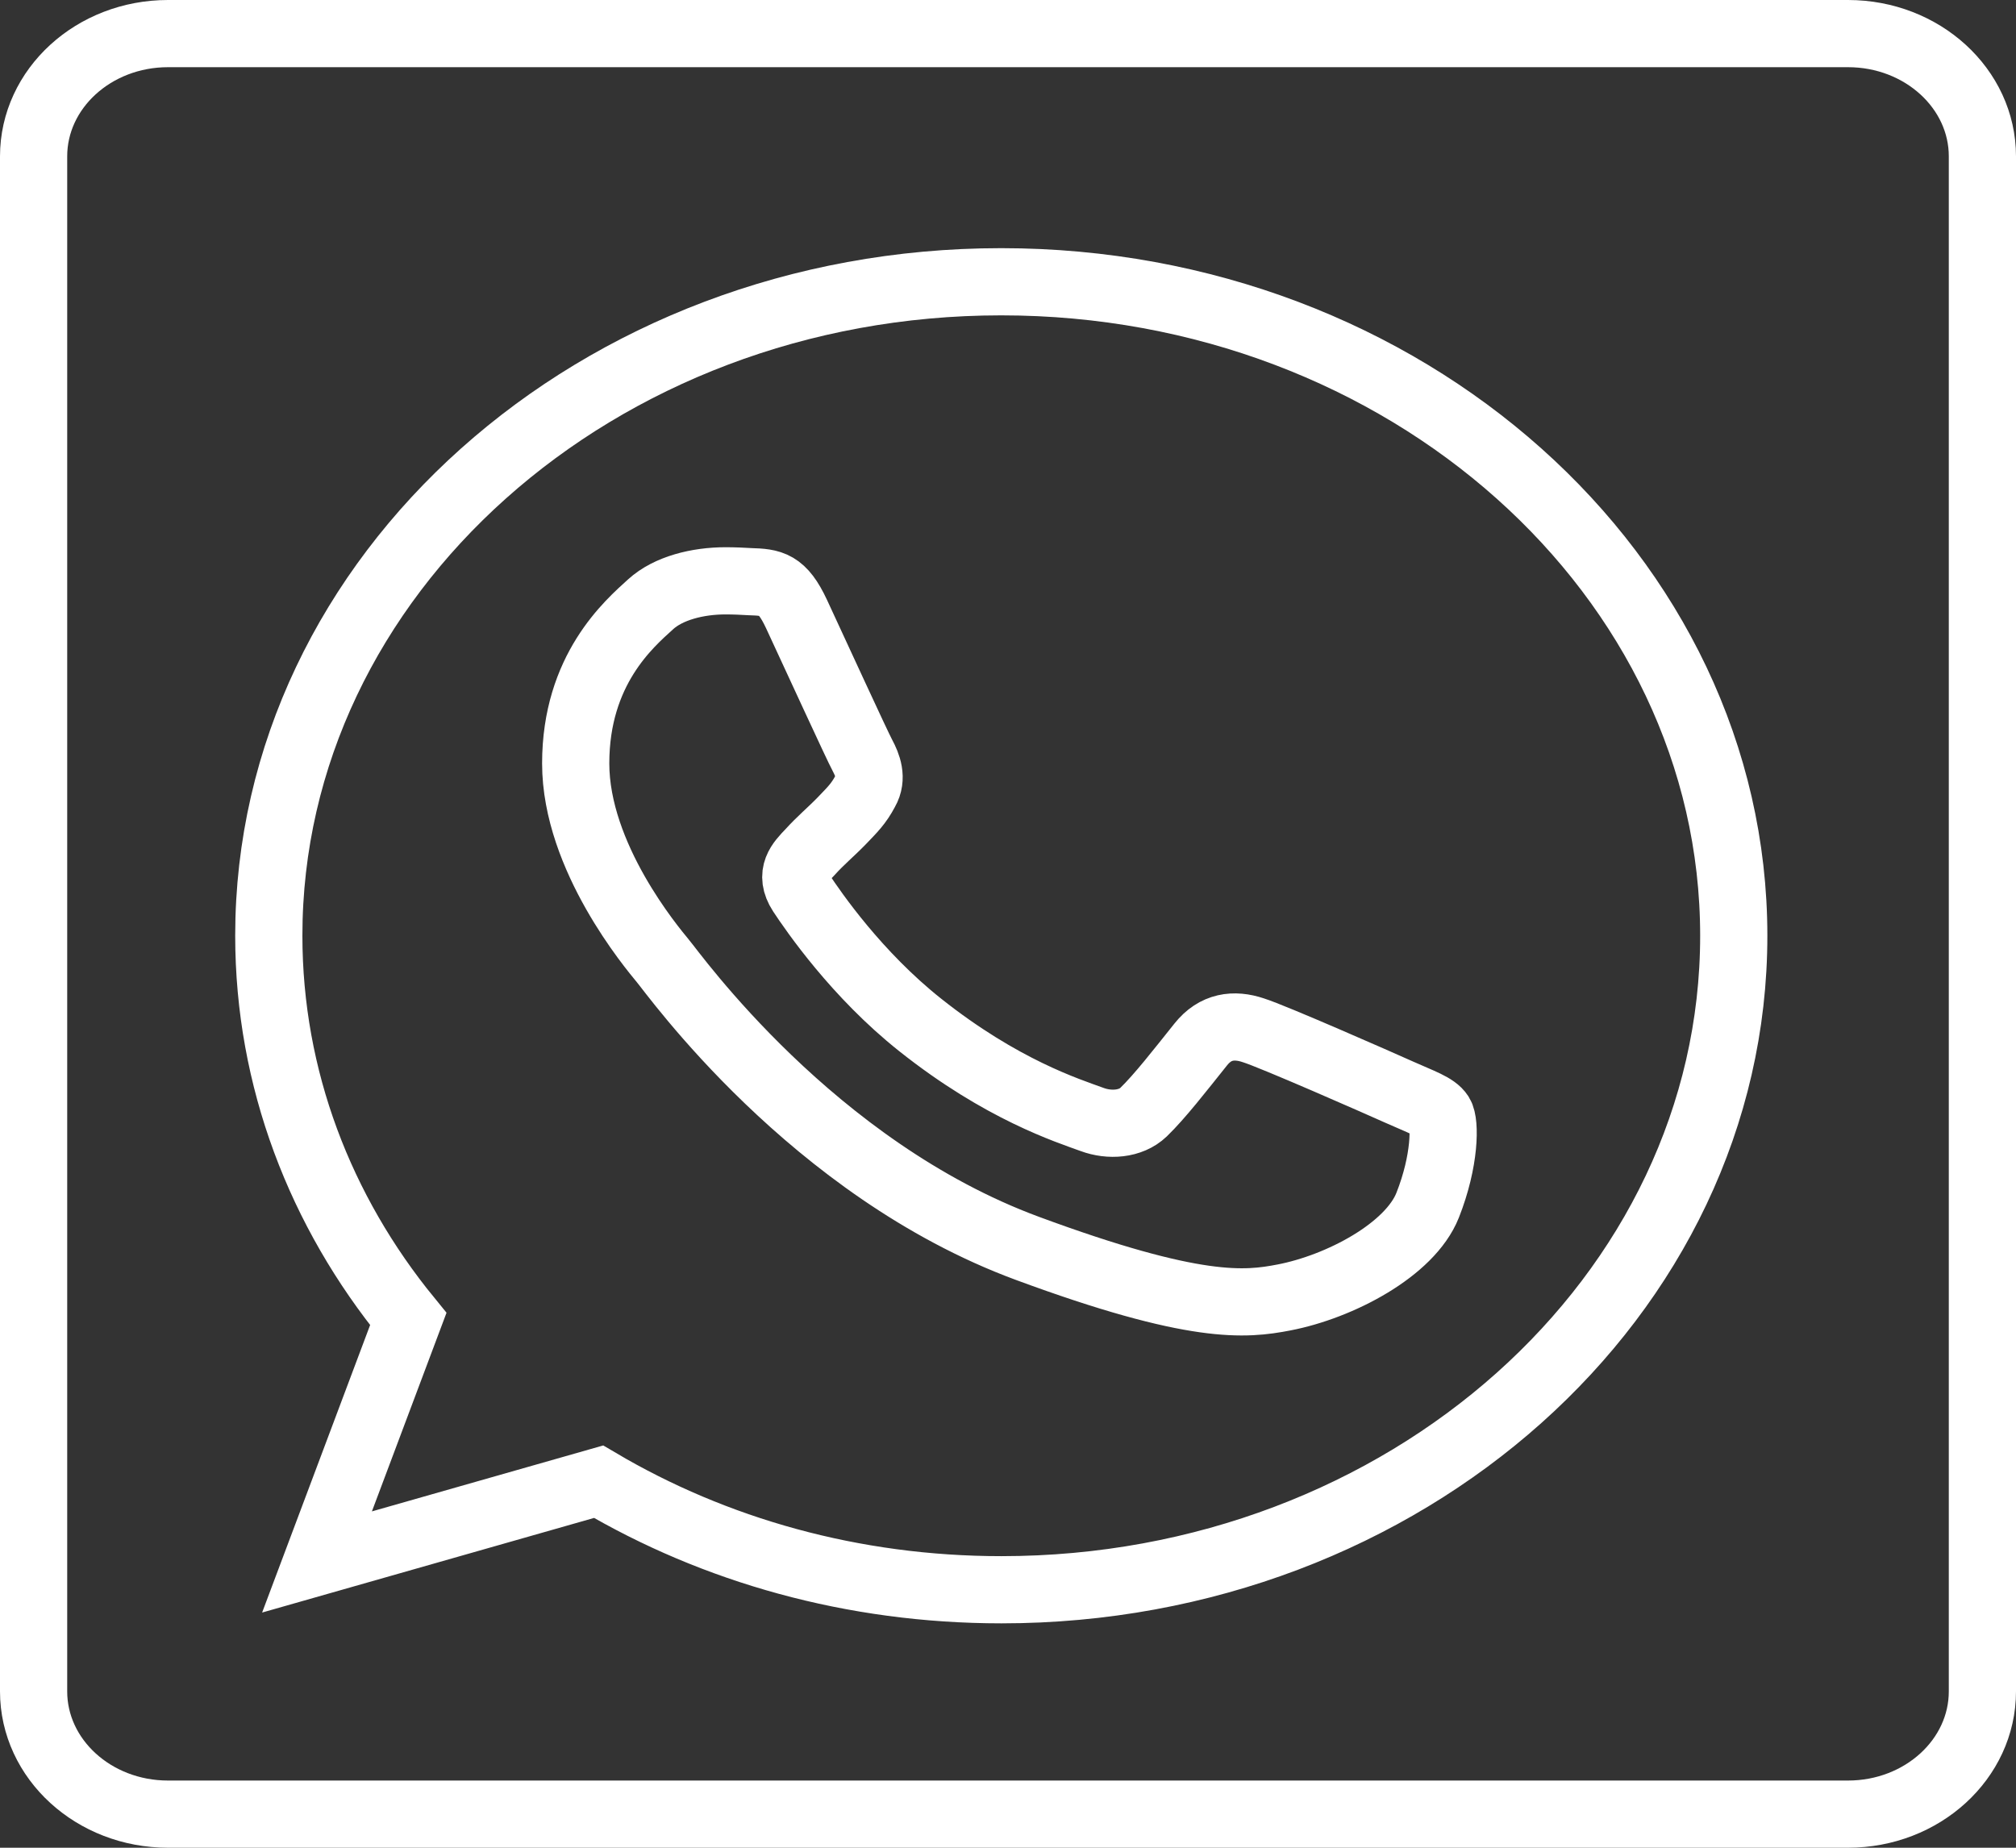 <svg width="60" height="55" viewBox="0 0 60 55" fill="none" xmlns="http://www.w3.org/2000/svg">
<rect x="0" y="0" width="60" height="55" fill="#333333" stroke="none"/>
<path fill-rule="evenodd" clip-rule="evenodd" d="M42.489 35.876C43.016 34.546 43.016 33.414 42.862 33.175C42.707 32.932 42.285 32.798 41.645 32.51C41.004 32.222 37.888 30.851 37.303 30.668C36.726 30.474 36.172 30.543 35.736 31.09C35.123 31.857 34.519 32.635 34.033 33.106C33.651 33.471 33.02 33.516 32.498 33.321C31.789 33.061 29.818 32.441 27.384 30.506C25.499 29.009 24.218 27.144 23.846 26.581C23.478 26.009 23.81 25.676 24.105 25.368C24.423 25.015 24.731 24.764 25.054 24.431C25.372 24.098 25.553 23.928 25.758 23.539C25.976 23.162 25.821 22.772 25.667 22.484C25.512 22.2 24.231 19.406 23.705 18.275C23.282 17.37 22.965 17.334 22.324 17.314C22.106 17.301 21.861 17.289 21.593 17.289C20.762 17.289 19.89 17.508 19.364 17.987C18.723 18.57 17.134 19.933 17.134 22.724C17.134 25.518 19.413 28.219 19.722 28.596C20.045 28.973 24.168 34.789 30.572 37.157C35.586 39.011 37.072 38.84 38.211 38.621C39.878 38.301 41.963 37.202 42.489 35.876ZM29.805 8.387C41.821 8.387 51.6 17.119 51.6 27.854C51.6 38.585 41.821 47.321 29.805 47.321C25.372 47.321 21.262 46.141 17.815 44.105L9.435 46.494L12.151 39.262C9.535 36.059 8 32.108 8 27.849C8 22.484 10.443 17.618 14.39 14.093C18.336 10.569 23.782 8.387 29.791 8.387H29.805Z" stroke="white" stroke-width="2"/>
<path fill-rule="evenodd" clip-rule="evenodd" d="M55 54H5C2.791 54 1 52.363 1 50.345V4.655C1 2.637 2.791 1 5 1H55C57.209 1 59 2.637 59 4.655V50.345C59 52.363 57.209 54 55 54Z" stroke="white" stroke-width="2" stroke-linejoin="round"/>
</svg>
